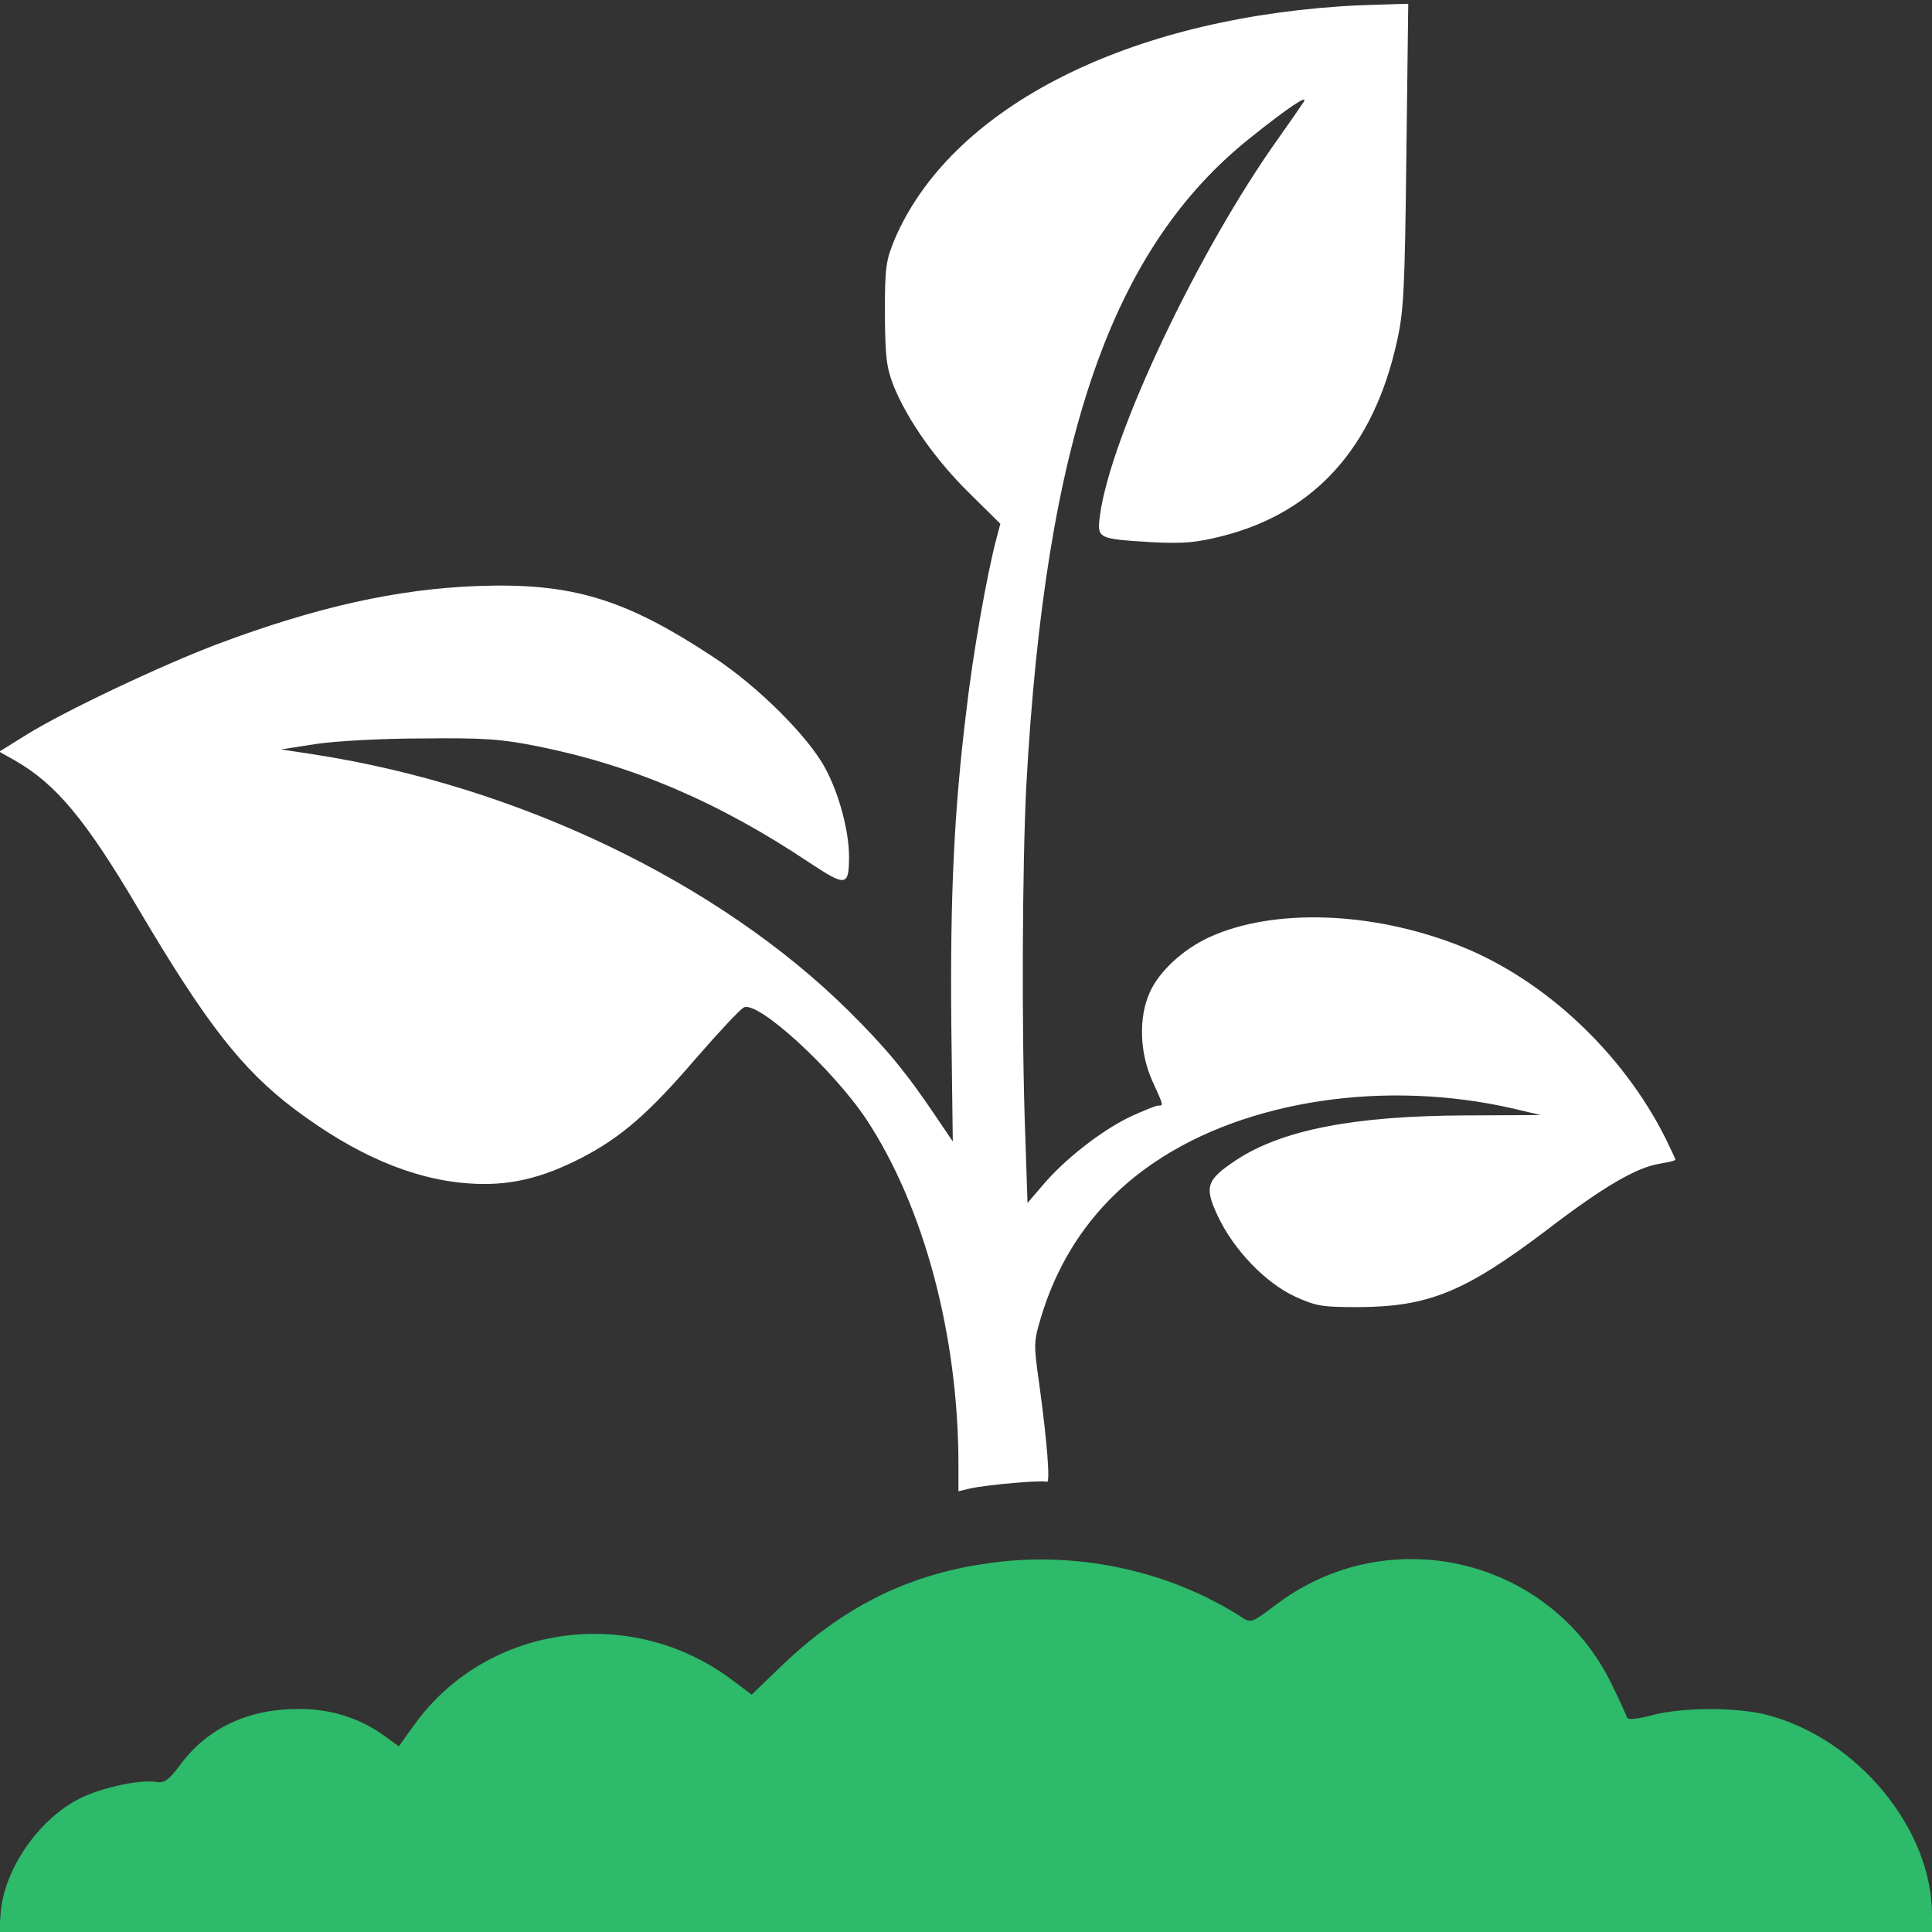 <?xml version="1.0" standalone="no"?>
<!DOCTYPE svg PUBLIC "-//W3C//DTD SVG 20010904//EN"
 "http://www.w3.org/TR/2001/REC-SVG-20010904/DTD/svg10.dtd">
<svg version="1.0" xmlns="http://www.w3.org/2000/svg"
 width="512pt" height="512pt" viewBox="0 0 512 512"
 preserveAspectRatio="xMidYMid meet">

<rect x="0" y="0" width="512" height="512" fill="#333333" stroke="none"/>

<g transform="translate(0,512) scale(0.1,-0.1)"
fill="#000000" stroke="none">
<path d="M3550 5103 c-583 -40 -1033 -276 -1179 -617 -23 -56 -26 -73 -26
-196 1 -117 4 -143 23 -192 36 -90 113 -199 202 -286 l81 -80 -10 -38 c-25
-93 -63 -308 -80 -457 -33 -268 -43 -494 -40 -827 l4 -315 -44 65 c-80 119
-134 184 -233 282 -344 340 -877 596 -1418 679 l-85 13 90 14 c51 8 175 15
285 15 166 2 211 -2 306 -21 253 -51 480 -148 722 -310 94 -62 102 -61 102 18
0 67 -26 166 -63 234 -44 83 -179 218 -297 295 -235 155 -375 197 -625 188
-212 -8 -425 -55 -689 -154 -148 -56 -404 -177 -504 -239 l-74 -46 41 -23
c110 -63 188 -157 328 -394 179 -303 274 -425 413 -530 161 -121 312 -186 460
-197 105 -8 193 12 300 67 105 54 180 119 305 265 60 69 116 129 126 134 36
20 235 -162 324 -295 153 -231 245 -573 245 -918 l0 -69 29 7 c49 11 196 23
205 18 10 -7 1 107 -20 260 -15 106 -15 111 6 180 52 170 153 308 300 407 244
165 613 220 951 142 l72 -17 -199 -1 c-294 -1 -487 -38 -609 -119 -78 -52 -84
-70 -48 -147 42 -90 127 -178 205 -214 57 -26 73 -28 168 -28 186 1 282 40
500 205 150 115 237 165 298 175 23 4 42 8 42 11 0 2 -12 27 -26 56 -114 228
-323 423 -547 511 -231 91 -493 100 -663 22 -69 -32 -133 -91 -157 -146 -30
-66 -27 -160 7 -235 30 -66 30 -65 15 -65 -6 0 -40 -14 -75 -30 -76 -37 -171
-111 -229 -179 l-42 -49 -6 181 c-10 267 -8 718 3 928 51 917 226 1422 595
1715 100 80 153 115 140 94 -5 -8 -35 -51 -66 -95 -213 -298 -446 -790 -474
-1001 -8 -62 -7 -62 140 -71 82 -4 115 -1 183 16 246 62 402 235 464 516 18
79 21 138 25 493 l5 402 -68 -2 c-38 -1 -89 -3 -114 -5z" fill="#fff"/>
<path d="M2604 975 c-204 -31 -372 -116 -531 -268 l-81 -78 -48 36 c-267 204
-650 153 -844 -113 l-43 -60 -40 29 c-64 46 -142 71 -227 70 -132 0 -239 -50
-311 -146 -33 -44 -43 -51 -67 -47 -43 6 -141 -15 -198 -43 -109 -53 -202
-186 -212 -302 l-4 -53 2561 0 2561 0 0 46 c0 227 -197 466 -436 529 -79 21
-224 21 -304 0 -41 -11 -66 -13 -68 -7 -2 6 -20 46 -41 89 -163 335 -592 436
-890 210 -64 -48 -66 -49 -90 -33 -198 127 -448 179 -687 141z" fill="#2dba6a"/>
</g>
</svg>
